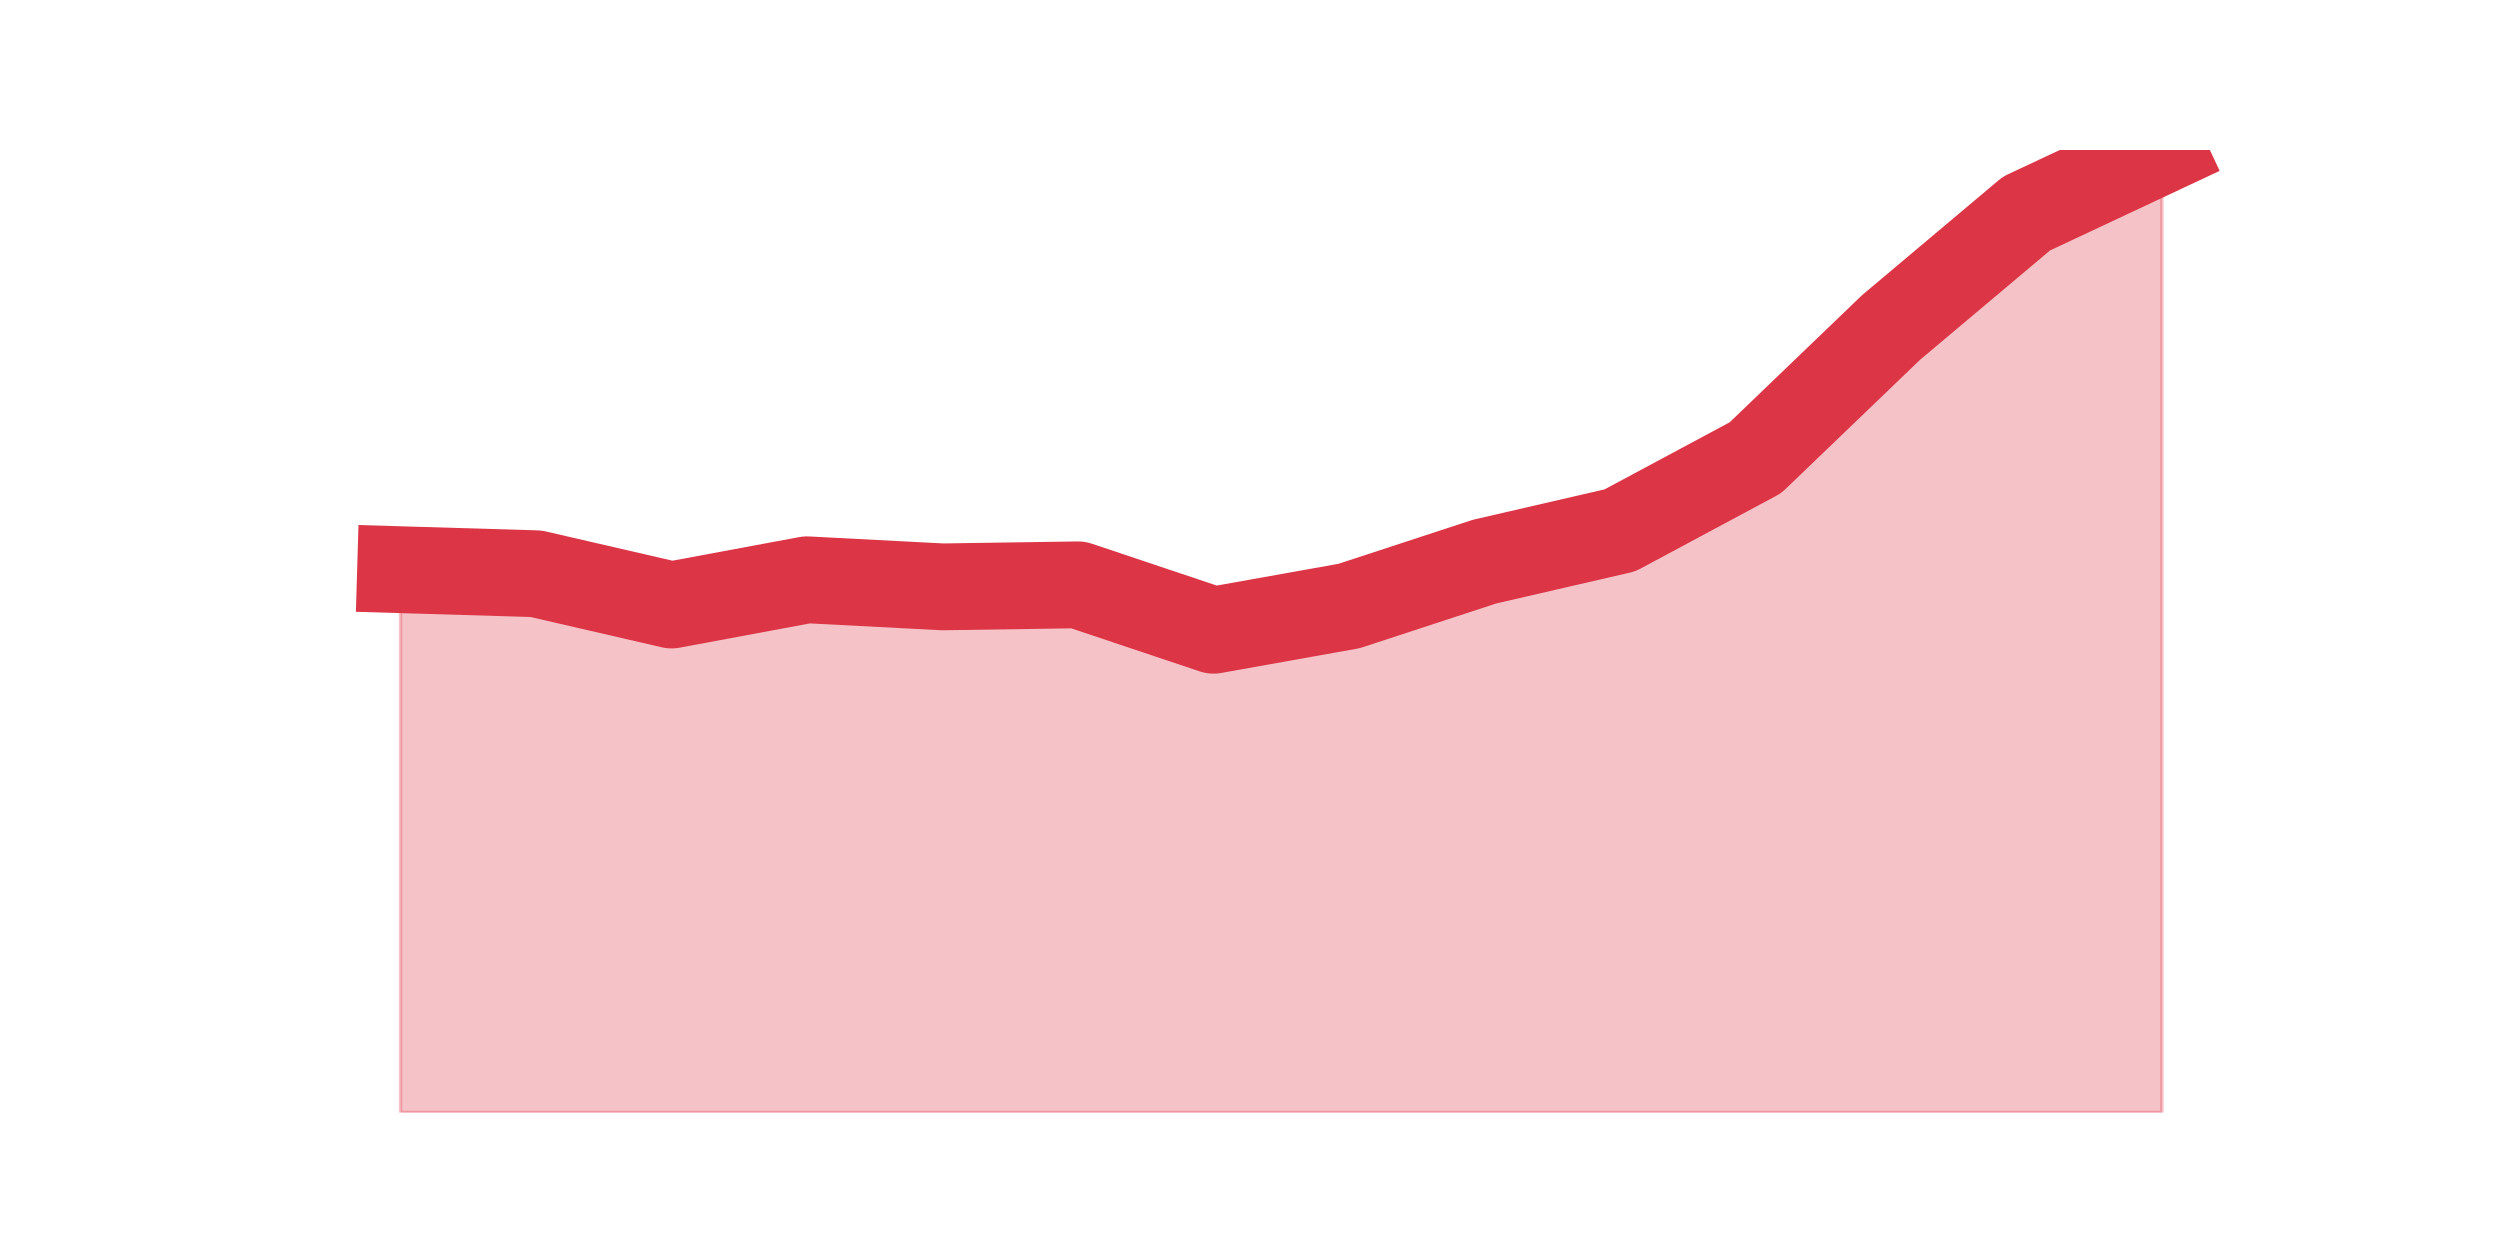 <?xml version="1.0" encoding="utf-8" standalone="no"?>
<!DOCTYPE svg PUBLIC "-//W3C//DTD SVG 1.1//EN"
  "http://www.w3.org/Graphics/SVG/1.1/DTD/svg11.dtd">
<svg height="360pt" version="1.1" viewBox="0 0 720 360" width="720pt" xmlns="http://www.w3.org/2000/svg" xmlns:xlink="http://www.w3.org/1999/xlink">
 <defs>
  <style type="text/css">*{stroke-linecap:butt;stroke-linejoin:round;}</style>
 </defs>
 <g id="figure_1">
  <g id="patch_1">
   <path d="M 0 360 
L 720 360 
L 720 0 
L 0 0 
z
" style="fill:none;"/>
  </g>
  <g id="axes_1">
   <g id="matplotlib.axis_1"/>
   <g id="matplotlib.axis_2"/>
   <g id="PolyCollection_1">
    <defs>
     <path d="M 115.364 -195.925 
L 115.364 -39.6 
L 154.385 -39.6 
L 193.406 -39.6 
L 232.427 -39.6 
L 271.448 -39.6 
L 310.469 -39.6 
L 349.49 -39.6 
L 388.51 -39.6 
L 427.531 -39.6 
L 466.552 -39.6 
L 505.573 -39.6 
L 544.594 -39.6 
L 583.615 -39.6 
L 622.636 -39.6 
L 622.636 -316.8 
L 622.636 -316.8 
L 583.615 -298.494 
L 544.594 -265.66 
L 505.573 -228.177 
L 466.552 -207.257 
L 427.531 -198.249 
L 388.51 -185.464 
L 349.49 -178.491 
L 310.469 -191.566 
L 271.448 -190.985 
L 232.427 -193.019 
L 193.406 -185.755 
L 154.385 -194.762 
L 115.364 -195.925 
z
" id="m5b209bacad" style="stroke:#dc3545;stroke-opacity:0.3;"/>
    </defs>
    <g clip-path="url(#p0bb5b814d2)">
     <use style="fill:#dc3545;fill-opacity:0.3;stroke:#dc3545;stroke-opacity:0.3;" x="0" xlink:href="#m5b209bacad" y="360"/>
    </g>
   </g>
   <g id="line2d_1">
    <path clip-path="url(#p0bb5b814d2)" d="M 115.364 164.075 
L 154.385 165.238 
L 193.406 174.245 
L 232.427 166.981 
L 271.448 169.015 
L 310.469 168.434 
L 349.49 181.509 
L 388.51 174.536 
L 427.531 161.751 
L 466.552 152.743 
L 505.573 131.823 
L 544.594 94.34 
L 583.615 61.506 
L 622.636 43.2 
" style="fill:none;stroke:#dc3545;stroke-linecap:square;stroke-width:25;"/>
   </g>
  </g>
 </g>
 <defs>
  <clipPath id="p0bb5b814d2">
   <rect height="277.2" width="558" x="90" y="43.2"/>
  </clipPath>
 </defs>
</svg>

